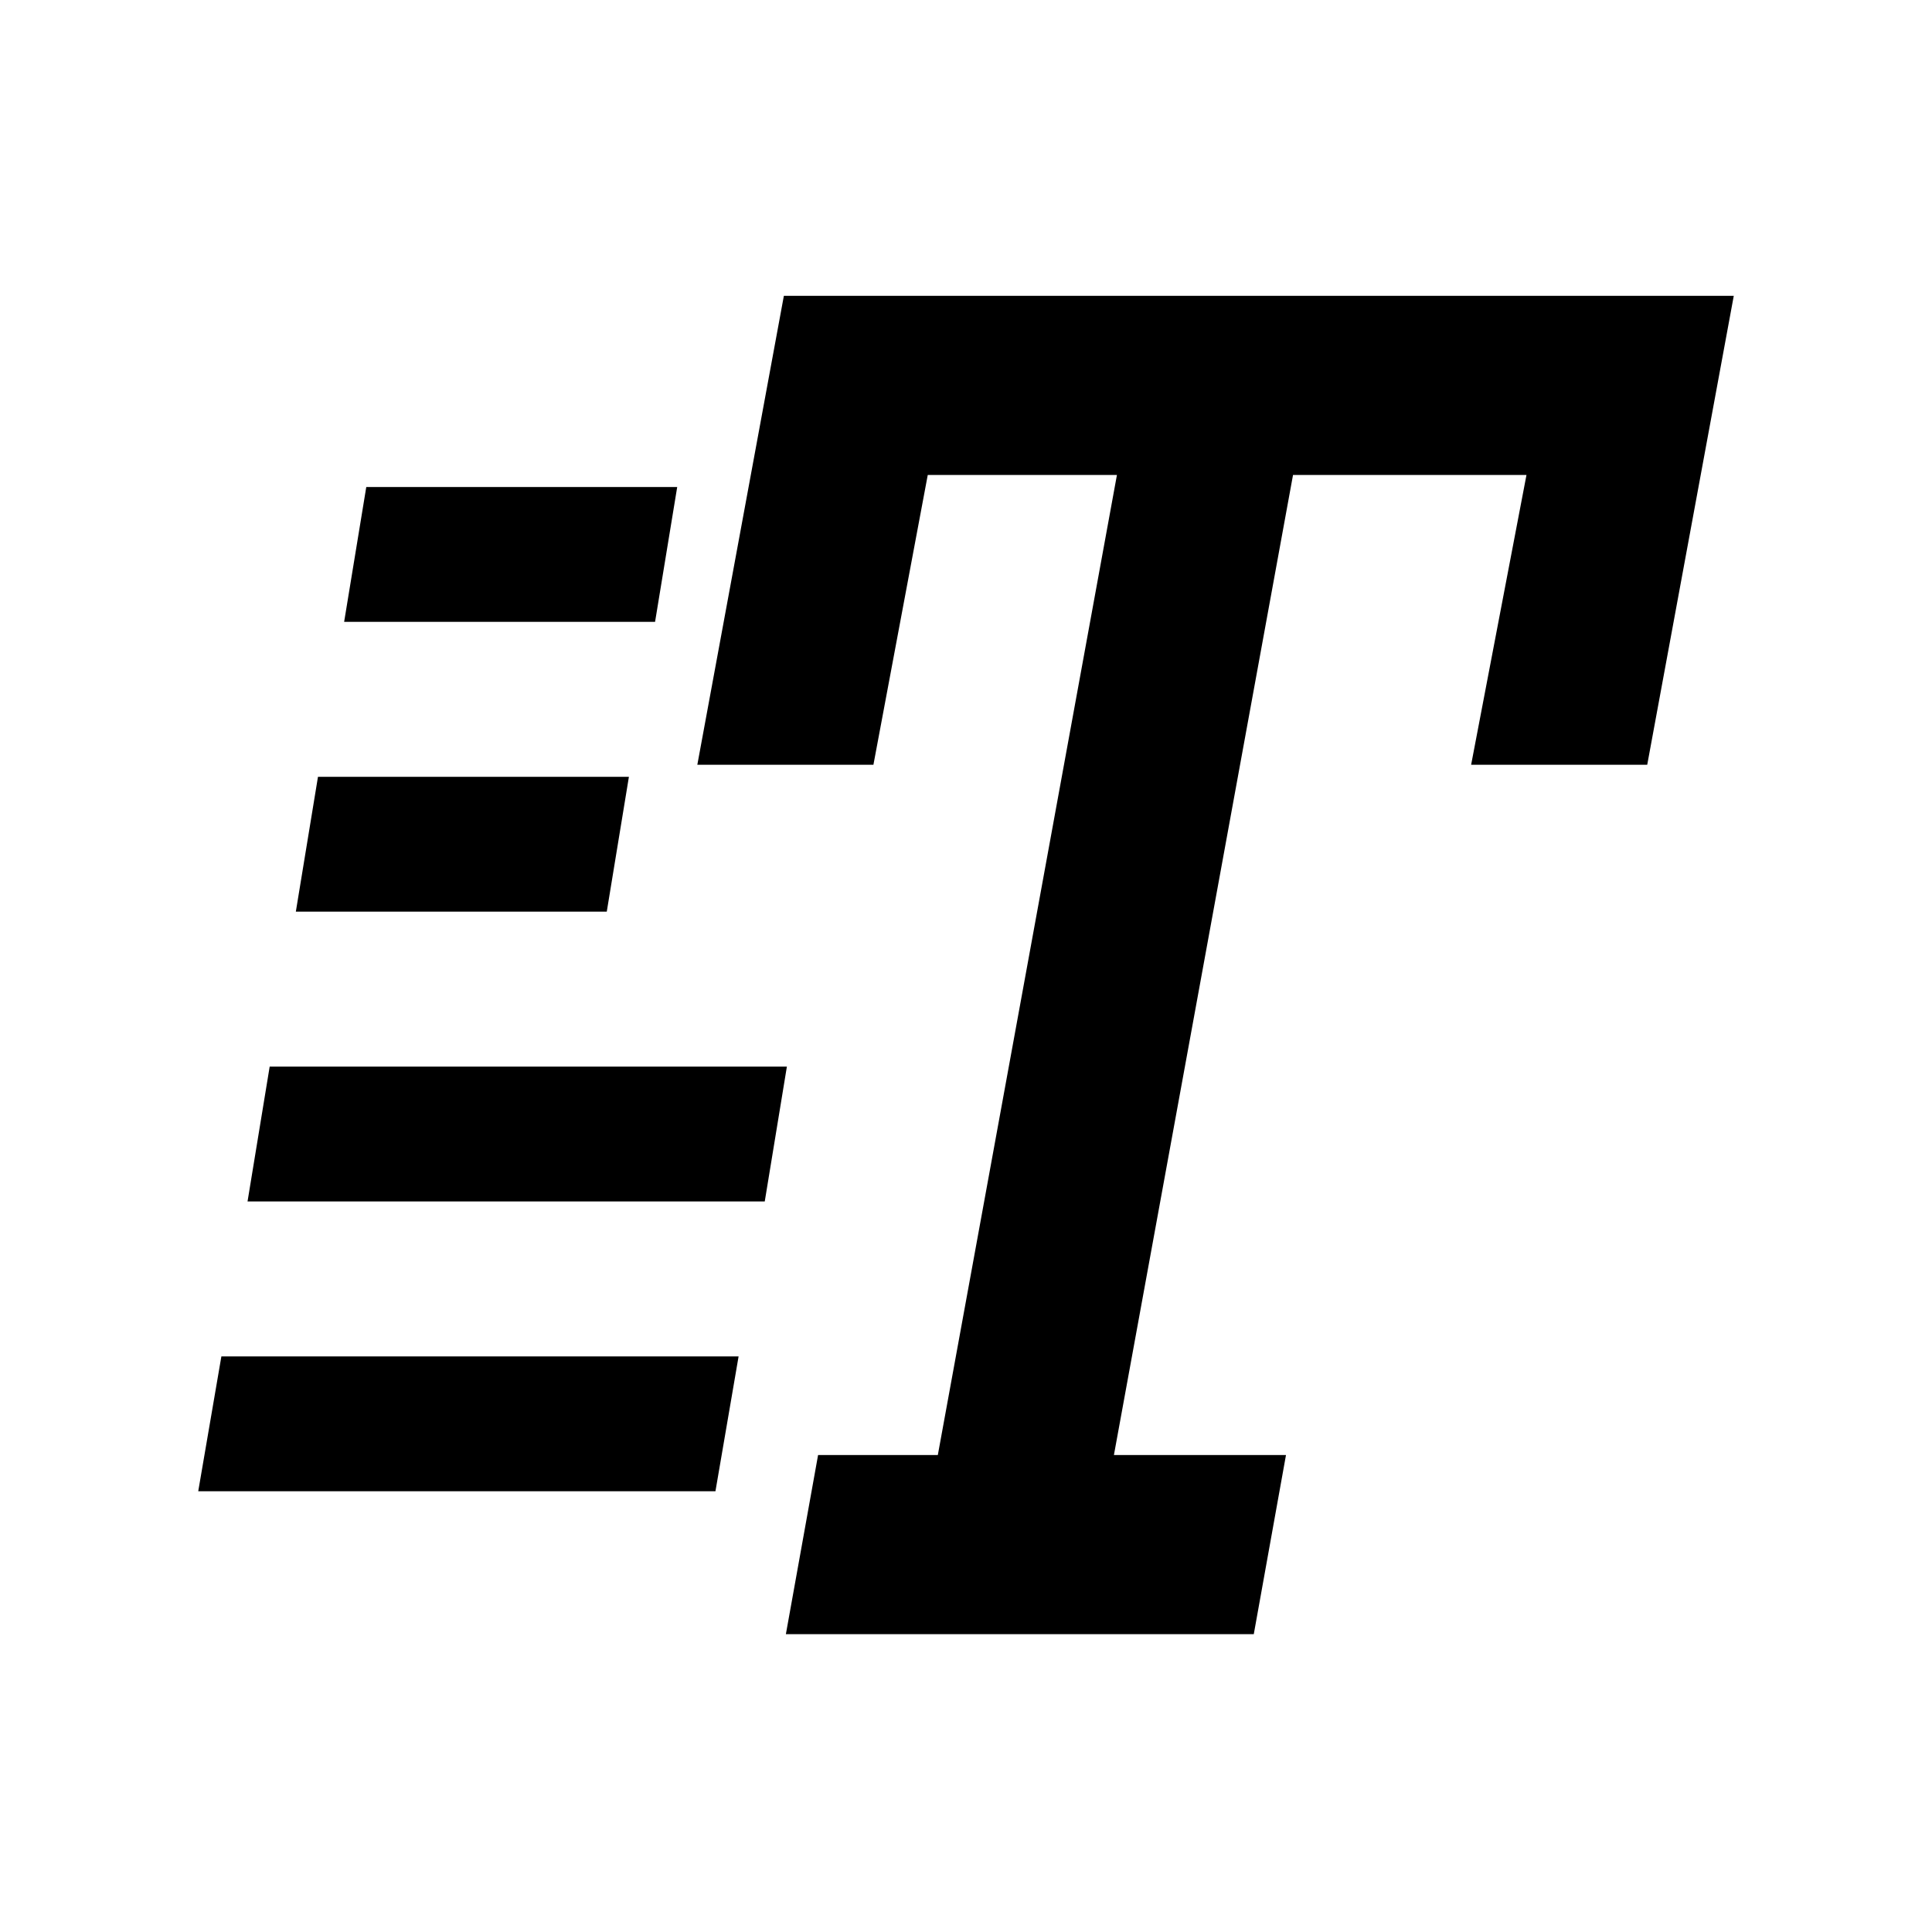 <svg xmlns="http://www.w3.org/2000/svg" height="20" viewBox="0 -960 960 960" width="20"><path d="m390.5-148 16-89H466l89-487h-94l-27 144h-87.5l43-233h472l-43 233H731l27.5-144h-116l-89 487H639l-16 89H390.5ZM171-651l11-67h154.5l-11 67H171Zm-24 144 11-67h154.5l-11 67H147ZM98.5-219l11.5-67h257l-11.5 67h-257ZM123-363l11-67h257l-11 67H123Z"/></svg>